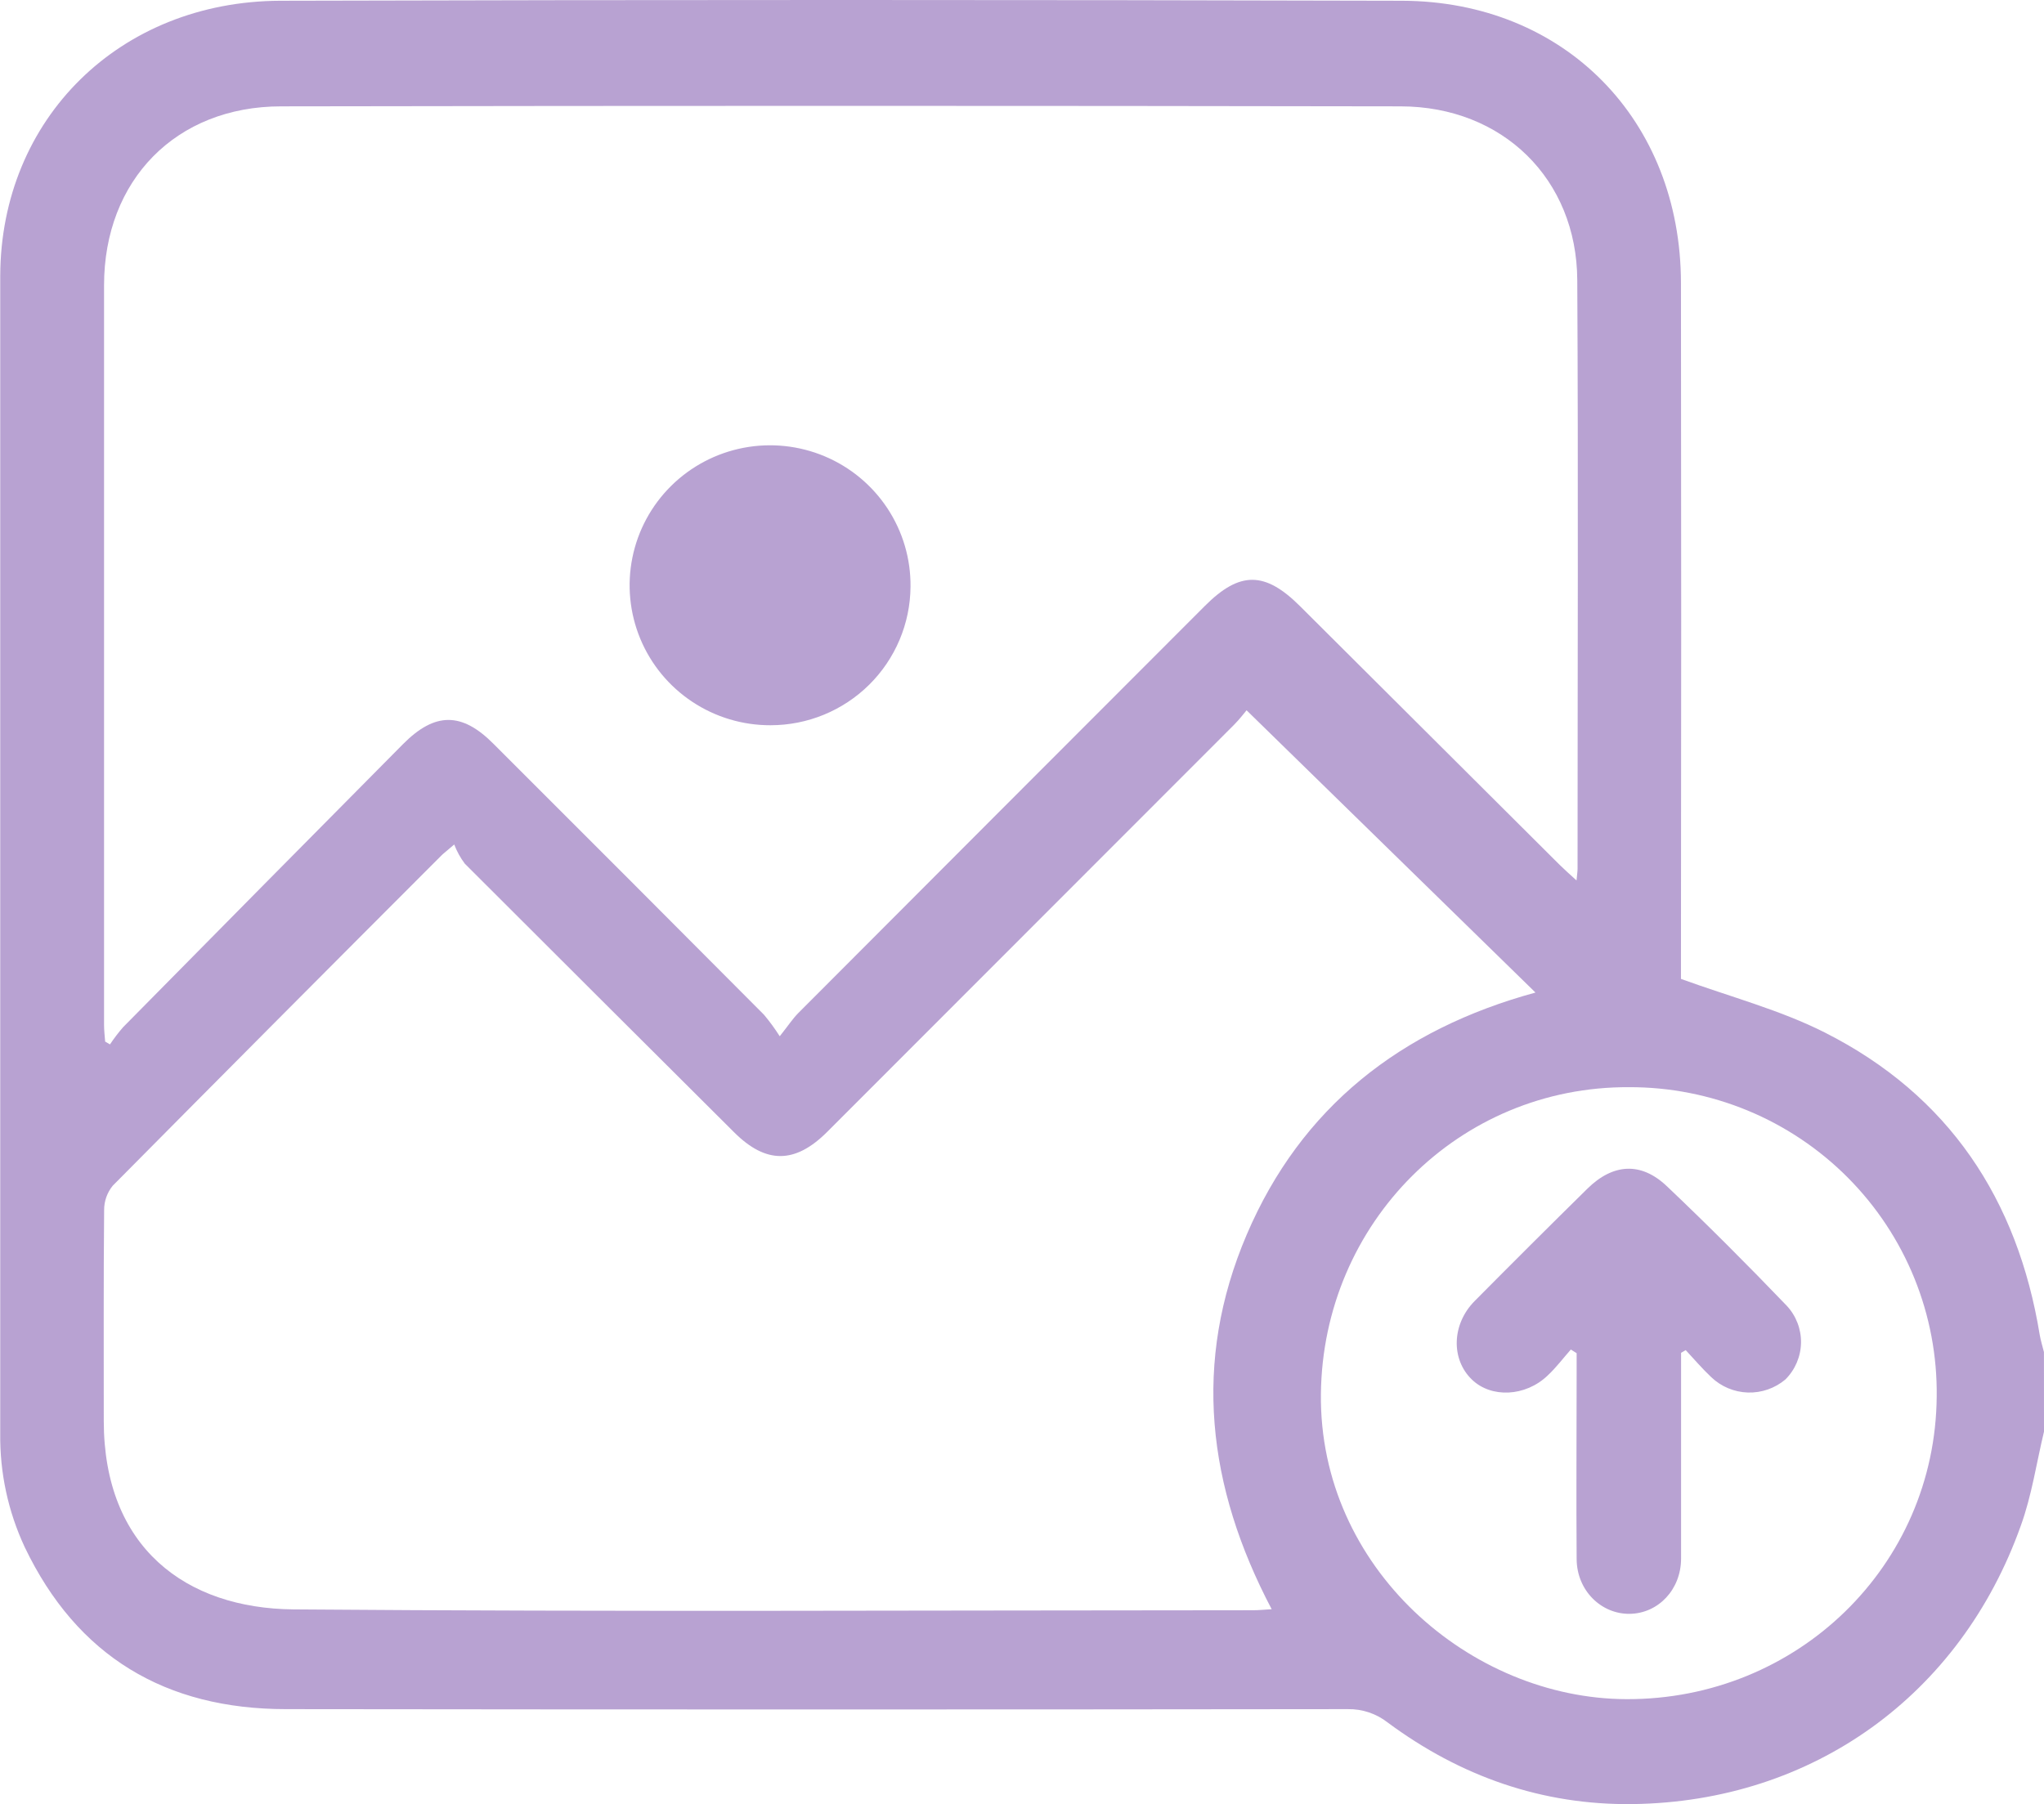 <svg width="111" height="98" viewBox="0 0 111 98" fill="none" xmlns="http://www.w3.org/2000/svg">
<g clip-path="url(#clip0_742_8508)">
<path d="M111 77.764C110.589 79.47 110.337 81.232 109.74 82.875C106.46 92.085 98.441 97.863 88.675 97.995C83.757 98.061 79.306 96.491 75.36 93.565C74.742 93.08 73.974 92.823 73.188 92.838C53.971 92.862 34.752 92.862 15.53 92.838C8.997 92.838 4.179 89.975 1.34 84.032C0.438 82.099 -0.015 79.988 0.013 77.857C0.013 56.899 0.013 35.941 0.013 14.983C0.04 6.448 6.5 0.068 15.229 0.041C35.529 -0.014 55.83 -0.014 76.133 0.041C84.977 0.068 91.272 6.524 91.285 15.366C91.302 27.644 91.302 39.923 91.285 52.205V53.173C94.021 54.165 96.7 54.869 99.111 56.092C105.833 59.497 109.564 65.143 110.768 72.508C110.821 72.822 110.921 73.13 110.997 73.441L111 77.764ZM42.353 56.277C42.81 55.702 43.049 55.335 43.348 55.031C50.708 47.653 58.07 40.279 65.434 32.91C67.325 31.019 68.691 31.022 70.601 32.929C75.303 37.61 80.004 42.294 84.702 46.982C84.964 47.24 85.239 47.481 85.614 47.825C85.647 47.468 85.67 47.329 85.67 47.187C85.67 36.529 85.713 25.872 85.654 15.211C85.624 9.734 81.611 5.787 76.066 5.777C55.799 5.741 35.533 5.741 15.268 5.777C9.551 5.777 5.651 9.793 5.651 15.495C5.651 28.89 5.651 42.285 5.651 55.679C5.651 55.98 5.688 56.277 5.711 56.578L5.973 56.73C6.19 56.403 6.428 56.091 6.686 55.795C11.747 50.662 16.814 45.536 21.888 40.417C23.622 38.671 25.081 38.668 26.812 40.417C31.71 45.307 36.601 50.207 41.487 55.117C41.796 55.485 42.079 55.872 42.336 56.277H42.353ZM67.696 38.582C67.58 38.718 67.318 39.065 67.013 39.372C59.651 46.746 52.285 54.118 44.916 61.487C43.178 63.223 41.6 63.229 39.876 61.514C34.987 56.645 30.109 51.778 25.241 46.913C25.002 46.594 24.808 46.243 24.667 45.871C24.196 46.278 24.08 46.36 23.98 46.46C18.011 52.432 12.059 58.413 6.125 64.403C5.82 64.776 5.653 65.243 5.655 65.725C5.618 69.54 5.638 73.358 5.635 77.173C5.635 84.045 10.075 87.371 15.948 87.42C33.319 87.559 50.693 87.47 68.064 87.466C68.366 87.466 68.671 87.433 69.059 87.41C65.554 80.753 64.748 73.983 67.703 67.064C70.657 60.145 76.07 55.91 83.385 53.914L67.696 38.582ZM88.476 59.054C79.24 58.998 71.838 66.429 71.732 75.712C71.626 85.169 79.847 92.27 88.33 92.296C97.596 92.326 105.094 85.063 105.173 75.864C105.201 73.661 104.789 71.475 103.961 69.433C103.132 67.391 101.905 65.533 100.349 63.969C98.793 62.404 96.941 61.164 94.9 60.32C92.858 59.477 90.669 59.046 88.459 59.054H88.476Z" fill="#B8A2D2"/>
<path d="M41.842 39.394C40.329 39.398 38.849 38.954 37.59 38.117C36.33 37.281 35.349 36.09 34.771 34.697C34.193 33.303 34.043 31.769 34.342 30.291C34.64 28.812 35.373 27.456 36.447 26.393C37.521 25.331 38.888 24.611 40.374 24.325C41.859 24.04 43.397 24.201 44.79 24.788C46.184 25.375 47.37 26.363 48.2 27.624C49.029 28.886 49.463 30.365 49.446 31.873C49.431 33.873 48.623 35.787 47.199 37.196C45.774 38.604 43.849 39.395 41.842 39.394Z" fill="#B8A2D2"/>
<path d="M85.305 73.304C84.884 73.78 84.499 74.296 84.042 74.719C82.841 75.87 80.978 75.952 79.93 74.934C78.789 73.833 78.835 71.933 80.076 70.676C82.105 68.627 84.148 66.591 86.204 64.567C87.59 63.202 89.109 63.096 90.515 64.429C92.737 66.538 94.903 68.709 97.025 70.921C97.538 71.468 97.817 72.192 97.805 72.94C97.791 73.688 97.487 74.402 96.956 74.931C96.387 75.411 95.659 75.664 94.914 75.64C94.168 75.615 93.459 75.315 92.923 74.799C92.435 74.339 92.001 73.827 91.543 73.337L91.291 73.483V76.127C91.291 78.97 91.291 81.816 91.291 84.659C91.291 86.335 90.061 87.634 88.512 87.661C86.963 87.687 85.63 86.401 85.62 84.686C85.594 81.304 85.62 77.919 85.62 74.534V73.503L85.305 73.304Z" fill="#B8A2D2"/>
</g>
<defs>
<clipPath id="clip0_742_8508">
<rect width="111" height="98" fill="white"/>
</clipPath>
</defs>
</svg>
